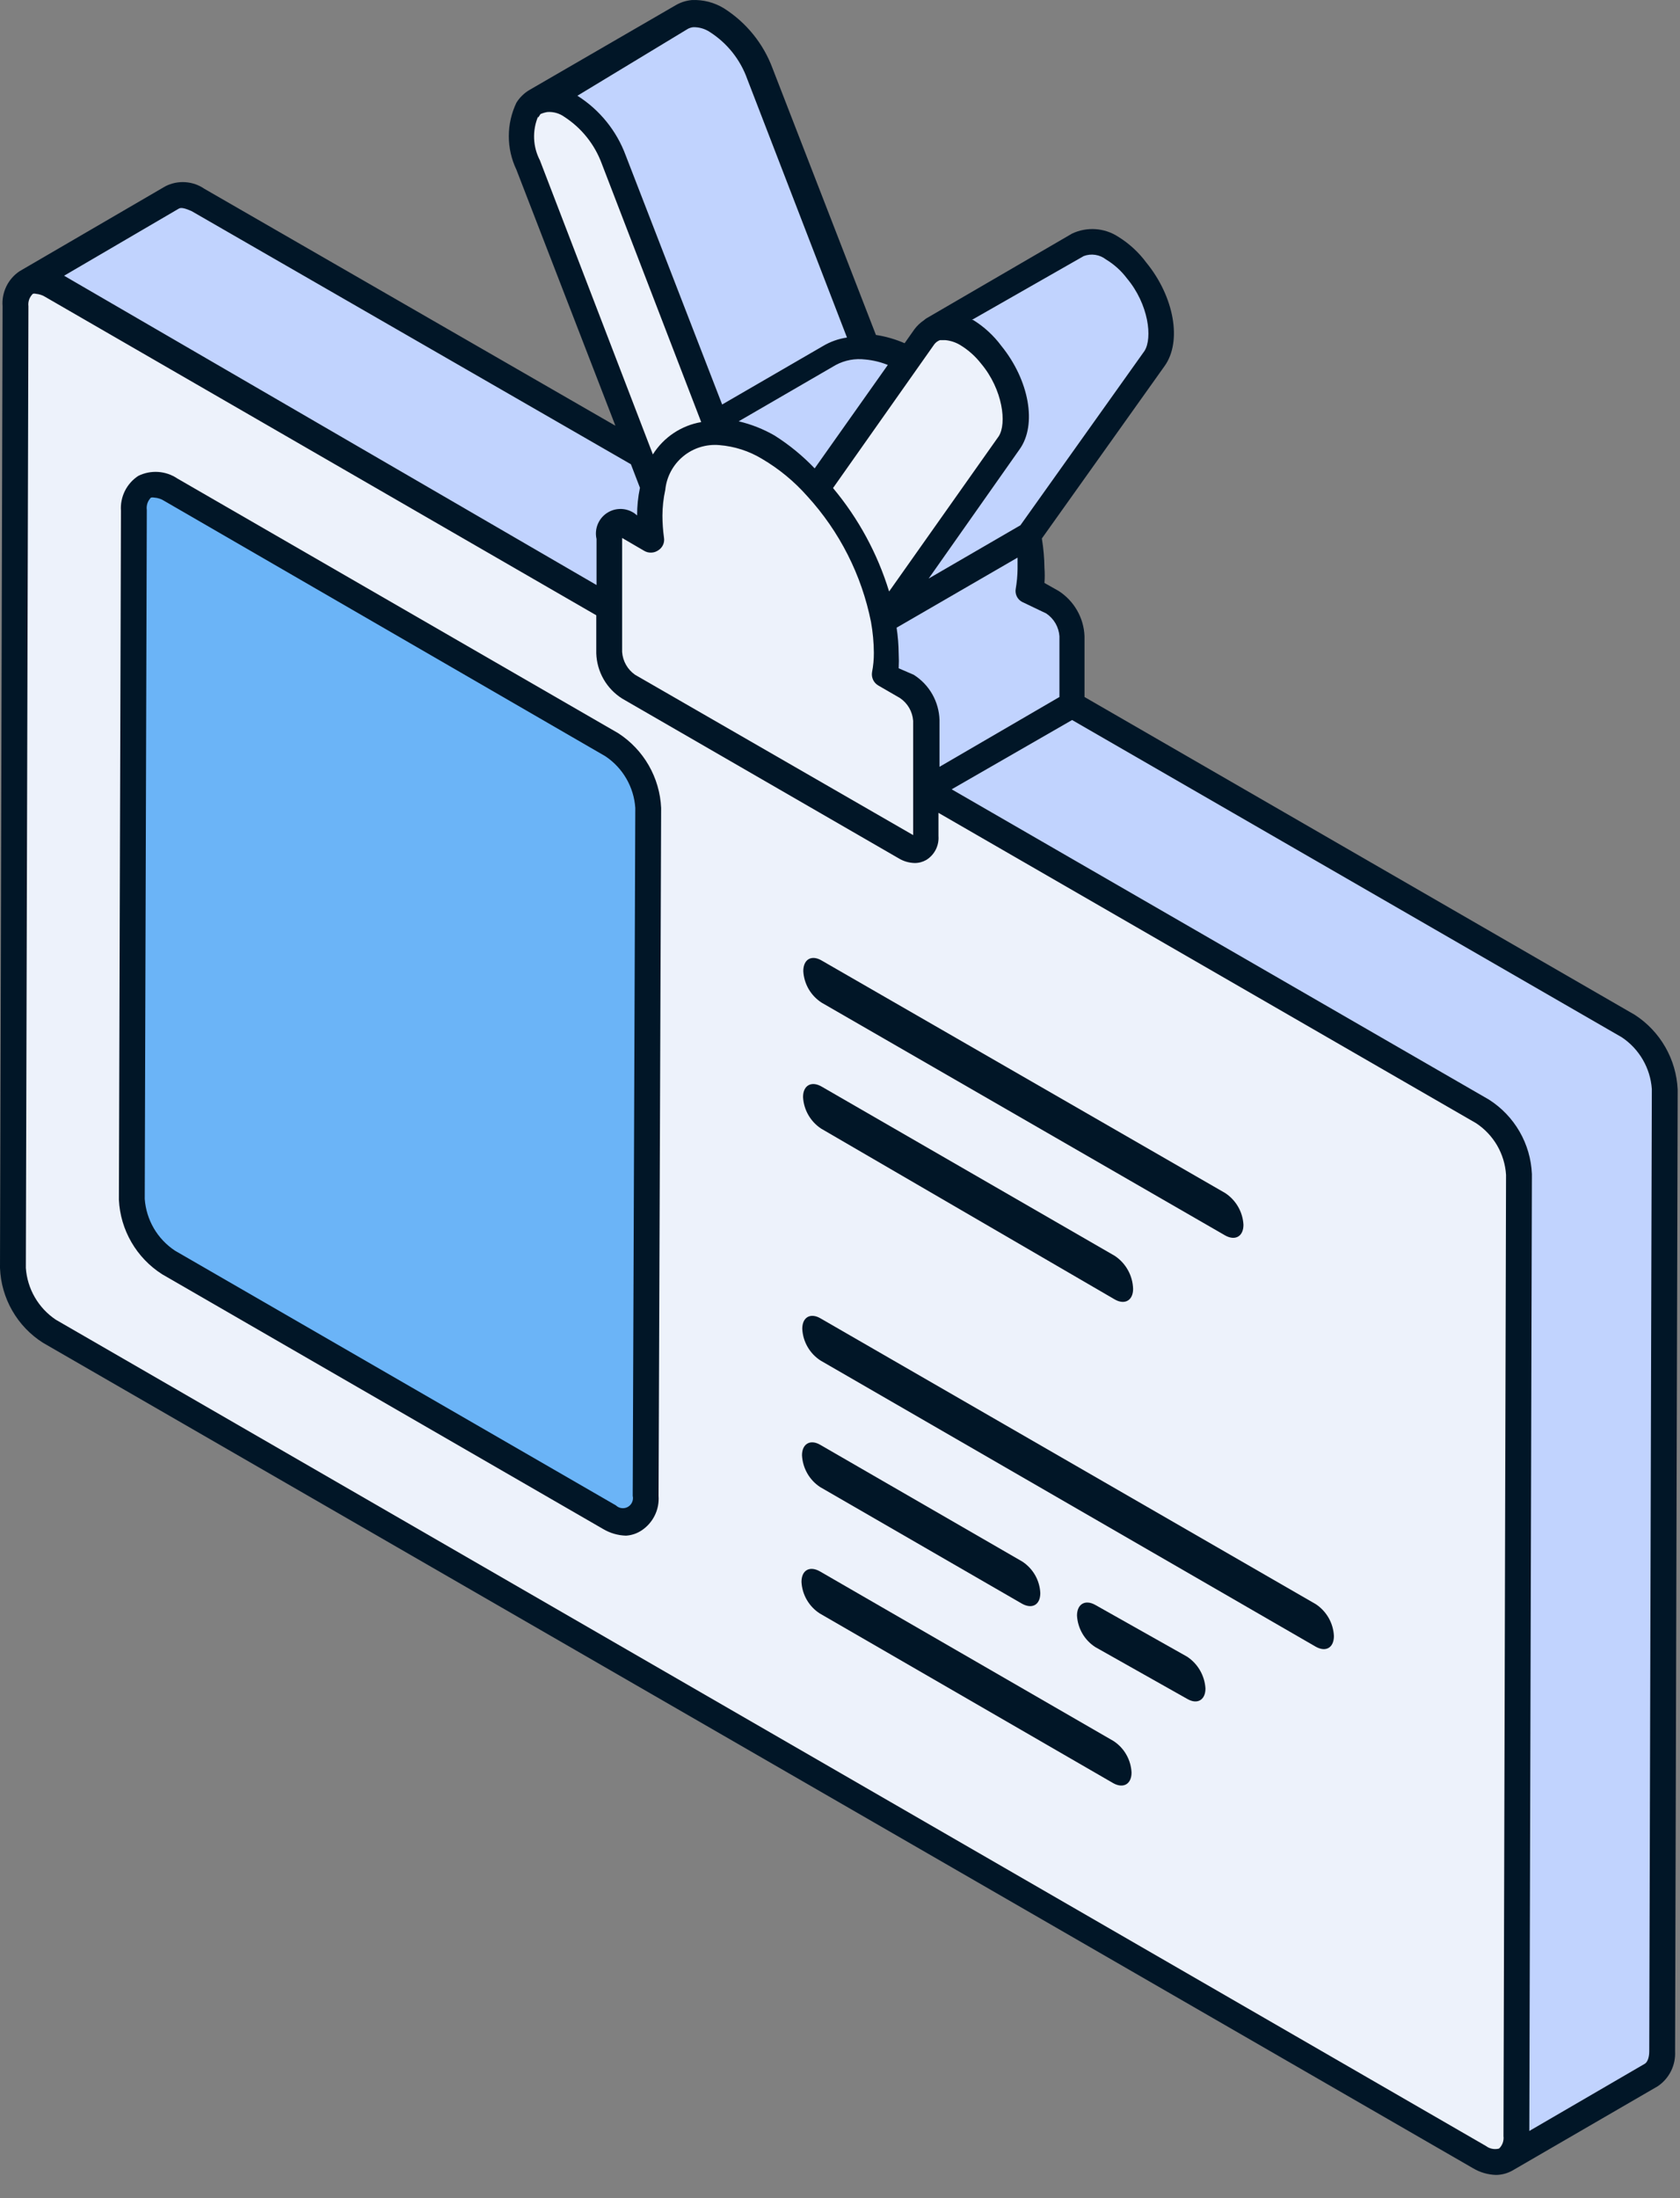 <svg width="65" height="85" viewBox="0 0 65 85" fill="none" xmlns="http://www.w3.org/2000/svg">
<rect x="0" y="0" width="65" height="85" fill="#808080" stroke="none"/>
<path d="M27.84 16.682L23.74 6.092C23.424 5.247 22.846 4.525 22.09 4.032C21.791 3.848 21.442 3.761 21.09 3.782C20.964 3.793 20.841 3.83 20.73 3.892C20.11 4.222 19.93 5.222 20.38 6.382L25.23 18.842C25.303 18.215 25.616 17.641 26.102 17.238C26.588 16.836 27.211 16.637 27.84 16.682Z" fill="#EDF2FB"/>
<path d="M27.6 16.682C27.68 16.677 27.76 16.677 27.84 16.682L27.68 16.262L27.6 16.682Z" fill="#C1D3FE"/>
<path d="M40.7 23.282L39.86 22.842C39.913 22.565 39.939 22.284 39.94 22.002C39.939 21.576 39.898 21.151 39.82 20.732C39.82 20.732 39.36 17.542 37.97 16.032C36.938 15.02 35.704 14.237 34.35 13.732L33.48 13.402L27.84 16.682C28.507 16.745 29.15 16.96 29.72 17.312C30.418 17.723 31.049 18.239 31.59 18.842C32.906 20.283 33.802 22.057 34.18 23.972C34.259 24.391 34.299 24.816 34.3 25.242C34.299 25.524 34.273 25.805 34.22 26.082L35.06 26.562C35.278 26.701 35.46 26.889 35.592 27.111C35.724 27.334 35.802 27.584 35.82 27.842V30.482L41.48 27.242V24.602C41.462 24.337 41.382 24.079 41.246 23.85C41.111 23.621 40.924 23.426 40.7 23.282Z" fill="#C1D3FE"/>
<path d="M63 39.682L41.48 27.242L35.84 30.522L57.36 42.952C57.769 43.223 58.109 43.586 58.354 44.011C58.599 44.436 58.741 44.912 58.77 45.402L58.67 82.602C58.68 82.705 58.68 82.809 58.67 82.912V82.992C58.656 83.054 58.636 83.114 58.61 83.172C58.613 83.192 58.613 83.212 58.61 83.232C58.586 83.282 58.556 83.329 58.52 83.372C58.52 83.372 58.52 83.372 58.46 83.372C58.428 83.407 58.391 83.438 58.35 83.462L63.99 80.192C64.135 80.09 64.251 79.951 64.325 79.789C64.398 79.627 64.428 79.449 64.41 79.272L64.51 42.072C64.464 41.583 64.303 41.112 64.041 40.696C63.779 40.281 63.422 39.934 63 39.682Z" fill="#C1D3FE"/>
<path d="M2.02 11.012L23.57 23.452V25.212C23.584 25.476 23.659 25.732 23.789 25.961C23.919 26.19 24.101 26.386 24.32 26.532L29.21 20.172L7.66 7.732C7.517 7.629 7.349 7.565 7.174 7.547C6.998 7.53 6.821 7.559 6.66 7.632L1.03 10.912C1.19 10.841 1.365 10.813 1.539 10.83C1.712 10.848 1.878 10.911 2.02 11.012Z" fill="#C1D3FE"/>
<path d="M57.361 42.952L35.821 30.522V32.282C35.821 32.762 35.48 32.962 35.05 32.722L24.32 26.532C24.101 26.386 23.919 26.19 23.789 25.961C23.659 25.732 23.584 25.475 23.57 25.212V23.452L2.02 11.012C1.24 10.562 0.6 10.922 0.6 11.822L0.48 49.012C0.504 49.504 0.645 49.984 0.89 50.411C1.135 50.839 1.478 51.203 1.89 51.472L57.24 83.412C58.031 83.872 58.66 83.502 58.67 82.602L58.77 45.402C58.742 44.912 58.599 44.436 58.355 44.011C58.11 43.585 57.77 43.223 57.361 42.952Z" fill="#EDF2FB"/>
<path d="M23.67 28.782C24.08 29.054 24.421 29.418 24.666 29.845C24.911 30.272 25.052 30.75 25.08 31.242L25 57.842C25 58.742 24.37 59.102 23.58 58.652L6.48 48.842C6.068 48.573 5.724 48.212 5.478 47.786C5.231 47.361 5.088 46.883 5.06 46.392L5.14 19.752C5.14 18.852 5.78 18.482 6.57 18.942L23.67 28.782Z" fill="#6BB4F7"/>
<path d="M24.22 59.382C23.906 59.373 23.599 59.283 23.33 59.122L6.27 49.272C5.782 48.96 5.375 48.536 5.085 48.035C4.794 47.534 4.628 46.971 4.6 46.392L4.68 19.752C4.661 19.488 4.714 19.224 4.831 18.986C4.949 18.749 5.128 18.547 5.35 18.402C5.588 18.285 5.853 18.232 6.118 18.249C6.383 18.267 6.639 18.354 6.86 18.502L23.92 28.352C24.406 28.667 24.811 29.093 25.1 29.596C25.389 30.099 25.553 30.663 25.58 31.242L25.48 57.842C25.499 58.104 25.449 58.367 25.332 58.602C25.216 58.838 25.039 59.038 24.82 59.182C24.641 59.3 24.434 59.369 24.22 59.382ZM5.97 19.242C5.927 19.232 5.882 19.232 5.84 19.242C5.778 19.305 5.731 19.38 5.703 19.463C5.676 19.547 5.668 19.635 5.68 19.722L5.6 46.362C5.629 46.763 5.75 47.151 5.952 47.498C6.155 47.845 6.435 48.14 6.77 48.362L23.83 58.212C23.89 58.27 23.968 58.308 24.052 58.318C24.135 58.328 24.22 58.312 24.293 58.27C24.366 58.228 24.424 58.164 24.457 58.087C24.491 58.01 24.499 57.924 24.48 57.842L24.58 31.242C24.553 30.842 24.434 30.454 24.233 30.107C24.032 29.76 23.754 29.464 23.42 29.242L6.36 19.372C6.243 19.296 6.109 19.251 5.97 19.242Z" fill="#011627"/>
<path d="M29.72 17.312C30.419 17.723 31.05 18.239 31.59 18.842C32.907 20.283 33.802 22.057 34.18 23.972C34.259 24.391 34.3 24.816 34.3 25.242C34.3 25.524 34.273 25.805 34.22 26.082L35.06 26.562C35.278 26.701 35.461 26.889 35.593 27.111C35.725 27.334 35.803 27.584 35.82 27.842V32.242C35.82 32.722 35.48 32.922 35.05 32.682L24.32 26.532C24.101 26.386 23.919 26.19 23.789 25.961C23.659 25.732 23.584 25.475 23.57 25.212V20.842C23.57 20.352 23.91 20.162 24.33 20.402L25.17 20.882C25.122 20.578 25.099 20.27 25.1 19.962C25.101 19.585 25.145 19.209 25.23 18.842C25.313 18.222 25.629 17.658 26.114 17.264C26.599 16.869 27.217 16.676 27.84 16.722C28.504 16.772 29.147 16.974 29.72 17.312Z" fill="#EDF2FB"/>
<path d="M43.99 10.442C43.727 10.106 43.405 9.822 43.04 9.602C42.846 9.46 42.617 9.374 42.377 9.351C42.138 9.328 41.897 9.37 41.68 9.472L36.04 12.742C36.259 12.644 36.5 12.606 36.738 12.63C36.977 12.655 37.205 12.742 37.4 12.882C37.767 13.098 38.09 13.384 38.35 13.722C39.27 14.862 39.58 16.382 39.05 17.132L34.18 23.972L39.82 20.692L44.68 13.842C45.22 13.112 44.91 11.582 43.99 10.442Z" fill="#C1D3FE"/>
<path d="M31.59 18.842L35.74 13.022C36.1 12.522 36.74 12.502 37.41 12.882C37.774 13.099 38.094 13.384 38.35 13.722C39.27 14.862 39.58 16.382 39.05 17.132L34.18 23.972L31.59 18.842Z" fill="#EDF2FB"/>
<path d="M33.48 13.402L29.381 2.842C29.069 1.991 28.486 1.267 27.721 0.782C27.425 0.587 27.073 0.496 26.721 0.522C26.579 0.537 26.443 0.581 26.32 0.652L20.73 3.902C20.852 3.831 20.989 3.79 21.131 3.782C21.482 3.761 21.831 3.848 22.131 4.032C22.886 4.525 23.464 5.247 23.78 6.092L27.881 16.682L33.48 13.402Z" fill="#C1D3FE"/>
<path d="M43.08 67.322C43.285 67.455 43.456 67.635 43.577 67.848C43.699 68.06 43.768 68.298 43.78 68.542C43.78 68.992 43.46 69.172 43.07 68.952L31.72 62.392C31.513 62.26 31.341 62.08 31.218 61.868C31.094 61.656 31.023 61.417 31.01 61.172C31.01 60.712 31.33 60.542 31.72 60.762L43.08 67.322Z" fill="#011627"/>
<path d="M47.4 46.132C47.607 46.267 47.779 46.449 47.902 46.662C48.026 46.876 48.097 47.116 48.11 47.362C48.11 47.812 47.79 47.992 47.4 47.772L31.79 38.772C31.584 38.639 31.412 38.46 31.288 38.248C31.165 38.035 31.093 37.797 31.08 37.552C31.08 37.092 31.4 36.912 31.79 37.142L47.4 46.132Z" fill="#011627"/>
<path d="M39.55 60.382C39.755 60.515 39.926 60.696 40.048 60.908C40.169 61.12 40.239 61.358 40.25 61.602C40.25 62.062 39.93 62.232 39.54 62.012L31.73 57.502C31.525 57.367 31.354 57.185 31.233 56.971C31.111 56.757 31.042 56.518 31.03 56.272C31.03 55.832 31.35 55.642 31.74 55.872L39.55 60.382Z" fill="#011627"/>
<path d="M45.93 64.062C46.136 64.198 46.307 64.38 46.43 64.594C46.553 64.807 46.625 65.046 46.64 65.292C46.64 65.742 46.32 65.922 45.93 65.692L42.38 63.692C42.173 63.559 42.001 63.38 41.878 63.168C41.755 62.956 41.683 62.717 41.67 62.472C41.67 62.022 41.99 61.842 42.38 62.062L45.93 64.062Z" fill="#011627"/>
<path d="M50.91 62.032C51.115 62.168 51.285 62.35 51.407 62.564C51.528 62.778 51.598 63.017 51.61 63.262C51.61 63.712 51.3 63.902 50.9 63.672L31.75 52.612C31.542 52.479 31.369 52.297 31.246 52.083C31.122 51.869 31.052 51.629 31.04 51.382C31.04 50.932 31.36 50.752 31.75 50.982L50.91 62.032Z" fill="#011627"/>
<path d="M43.13 48.562C43.343 48.703 43.518 48.893 43.641 49.116C43.765 49.338 43.833 49.587 43.84 49.842C43.84 50.292 43.51 50.472 43.12 50.242L31.77 43.642C31.566 43.508 31.397 43.327 31.275 43.115C31.153 42.904 31.083 42.666 31.07 42.422C31.07 41.972 31.39 41.792 31.78 42.012L43.13 48.562Z" fill="#011627"/>
<path d="M63.25 39.242L41.96 26.952V24.602C41.947 24.252 41.849 23.909 41.674 23.605C41.5 23.3 41.255 23.042 40.96 22.852L40.41 22.542C40.425 22.349 40.425 22.155 40.41 21.962C40.406 21.58 40.372 21.199 40.31 20.822L45.06 14.152C45.74 13.202 45.43 11.472 44.35 10.152C44.054 9.752 43.684 9.413 43.26 9.152C42.998 8.982 42.697 8.882 42.386 8.861C42.074 8.84 41.762 8.899 41.48 9.032L35.84 12.312C35.808 12.333 35.778 12.356 35.75 12.382C35.608 12.477 35.483 12.595 35.38 12.732L35 13.272C34.645 13.118 34.272 13.01 33.89 12.952L29.89 2.642C29.534 1.684 28.873 0.869 28.01 0.322C27.638 0.094 27.206 -0.017 26.77 0.002C26.555 0.021 26.348 0.086 26.16 0.192L20.48 3.482C20.276 3.603 20.105 3.771 19.98 3.972C19.787 4.376 19.686 4.819 19.686 5.267C19.686 5.715 19.787 6.158 19.98 6.562L23.81 16.462L7.91 7.302C7.691 7.151 7.435 7.062 7.169 7.045C6.903 7.027 6.637 7.081 6.4 7.202L0.75 10.492C0.532 10.64 0.357 10.842 0.243 11.079C0.129 11.317 0.079 11.58 0.1 11.842L0 49.032C0.022 49.612 0.185 50.178 0.474 50.681C0.763 51.185 1.17 51.611 1.66 51.922L56.99 83.842C57.26 84.003 57.566 84.093 57.88 84.102C58.097 84.1 58.309 84.045 58.5 83.942L64.14 80.672C64.359 80.524 64.535 80.322 64.653 80.085C64.77 79.849 64.824 79.586 64.81 79.322L64.91 42.132C64.883 41.553 64.719 40.989 64.43 40.486C64.141 39.983 63.737 39.557 63.25 39.242ZM40.48 23.722C40.626 23.82 40.748 23.951 40.837 24.103C40.925 24.256 40.977 24.426 40.99 24.602V26.952L36.35 29.652V27.842C36.34 27.491 36.243 27.147 36.069 26.842C35.895 26.537 35.648 26.279 35.35 26.092L34.77 25.842C34.78 25.652 34.78 25.462 34.77 25.272C34.767 24.937 34.74 24.603 34.69 24.272L39.37 21.562C39.37 21.702 39.37 21.862 39.37 22.002C39.367 22.257 39.343 22.511 39.3 22.762C39.281 22.862 39.294 22.965 39.337 23.056C39.38 23.148 39.451 23.223 39.54 23.272L40.48 23.722ZM25.48 21.272C25.558 21.221 25.619 21.148 25.656 21.063C25.694 20.978 25.705 20.884 25.69 20.792C25.651 20.51 25.631 20.227 25.63 19.942C25.631 19.606 25.668 19.271 25.74 18.942C25.791 18.437 26.038 17.972 26.43 17.648C26.821 17.324 27.324 17.168 27.83 17.212C28.414 17.258 28.979 17.439 29.48 17.742C30.136 18.127 30.726 18.613 31.23 19.182C32.482 20.55 33.337 22.234 33.7 24.052C33.77 24.445 33.807 24.843 33.81 25.242C33.811 25.494 33.788 25.745 33.74 25.992C33.723 26.094 33.738 26.199 33.782 26.292C33.827 26.385 33.9 26.462 33.99 26.512L34.82 26.992C34.966 27.09 35.088 27.221 35.177 27.373C35.265 27.526 35.317 27.696 35.33 27.872V32.292L24.57 26.092C24.427 25.992 24.307 25.861 24.221 25.709C24.134 25.556 24.083 25.387 24.07 25.212V20.802L24.91 21.292C24.996 21.346 25.096 21.373 25.198 21.369C25.3 21.366 25.398 21.332 25.48 21.272ZM41.93 9.902C42.072 9.848 42.226 9.832 42.377 9.855C42.528 9.878 42.67 9.939 42.79 10.032C43.104 10.222 43.379 10.469 43.6 10.762C44.44 11.762 44.6 13.072 44.28 13.572L39.48 20.312L35.93 22.372L39.45 17.372C40.13 16.422 39.82 14.702 38.74 13.372C38.443 12.973 38.073 12.633 37.65 12.372H37.6L41.93 9.902ZM36.15 13.312C36.206 13.239 36.283 13.183 36.37 13.152H36.57C36.775 13.171 36.974 13.236 37.15 13.342C37.462 13.531 37.736 13.775 37.96 14.062C38.8 15.062 38.96 16.382 38.64 16.872L34.4 22.872C33.951 21.407 33.213 20.047 32.23 18.872L36.15 13.312ZM34.35 14.112L31.52 18.112C31.057 17.627 30.537 17.201 29.97 16.842C29.536 16.592 29.068 16.407 28.58 16.292L32.34 14.112C32.689 13.926 33.087 13.853 33.48 13.902C33.779 13.929 34.072 14 34.35 14.112ZM26.62 1.112C26.683 1.08 26.75 1.06 26.82 1.052C27.051 1.046 27.278 1.113 27.47 1.242C28.137 1.67 28.643 2.306 28.91 3.052L32.77 13.052C32.441 13.1 32.125 13.212 31.84 13.382L27.94 15.642L24.21 6.012C23.858 5.058 23.2 4.246 22.34 3.702L26.62 1.112ZM20.82 4.552L20.91 4.412C20.996 4.374 21.087 4.347 21.18 4.332C21.416 4.316 21.649 4.383 21.84 4.522C22.501 4.951 23.006 5.583 23.28 6.322L27.13 16.322C26.748 16.387 26.384 16.533 26.062 16.748C25.74 16.963 25.466 17.244 25.26 17.572L20.89 6.202C20.754 5.941 20.677 5.654 20.665 5.36C20.653 5.066 20.706 4.773 20.82 4.502V4.552ZM6.91 8.072C7.01 8.002 7.2 8.072 7.41 8.162L24.41 17.952L24.76 18.862C24.686 19.214 24.649 19.573 24.65 19.932C24.501 19.795 24.312 19.709 24.11 19.686C23.909 19.664 23.705 19.707 23.53 19.809C23.354 19.91 23.216 20.066 23.135 20.252C23.054 20.438 23.035 20.644 23.08 20.842V22.622L2.48 10.662L6.91 8.072ZM58.17 82.602C58.181 82.69 58.171 82.779 58.142 82.862C58.112 82.945 58.064 83.021 58 83.082C57.913 83.106 57.822 83.109 57.733 83.091C57.645 83.074 57.562 83.037 57.49 82.982L2.16 51.032C1.827 50.809 1.549 50.513 1.348 50.166C1.147 49.82 1.028 49.432 1 49.032L1.1 11.842C1.089 11.754 1.099 11.665 1.128 11.582C1.158 11.499 1.206 11.424 1.27 11.362C1.309 11.351 1.351 11.351 1.39 11.362C1.525 11.373 1.656 11.418 1.77 11.492L23.07 23.792V25.262C23.081 25.613 23.178 25.956 23.352 26.262C23.527 26.567 23.773 26.824 24.07 27.012L34.79 33.202C34.972 33.309 35.179 33.367 35.39 33.372C35.548 33.373 35.703 33.331 35.84 33.252C35.995 33.156 36.12 33.02 36.203 32.858C36.286 32.695 36.323 32.514 36.31 32.332V31.432L57.11 43.432C57.445 43.653 57.724 43.948 57.926 44.295C58.127 44.643 58.245 45.032 58.27 45.432L58.17 82.602ZM63.81 79.322C63.81 79.562 63.74 79.742 63.64 79.802L59.17 82.402L59.27 45.402C59.246 44.824 59.083 44.26 58.793 43.758C58.504 43.257 58.098 42.833 57.61 42.522L36.82 30.522L41.48 27.842L62.75 40.112C63.083 40.335 63.361 40.631 63.562 40.978C63.763 41.325 63.882 41.712 63.91 42.112L63.81 79.322Z" fill="#011627"/>
</svg>
